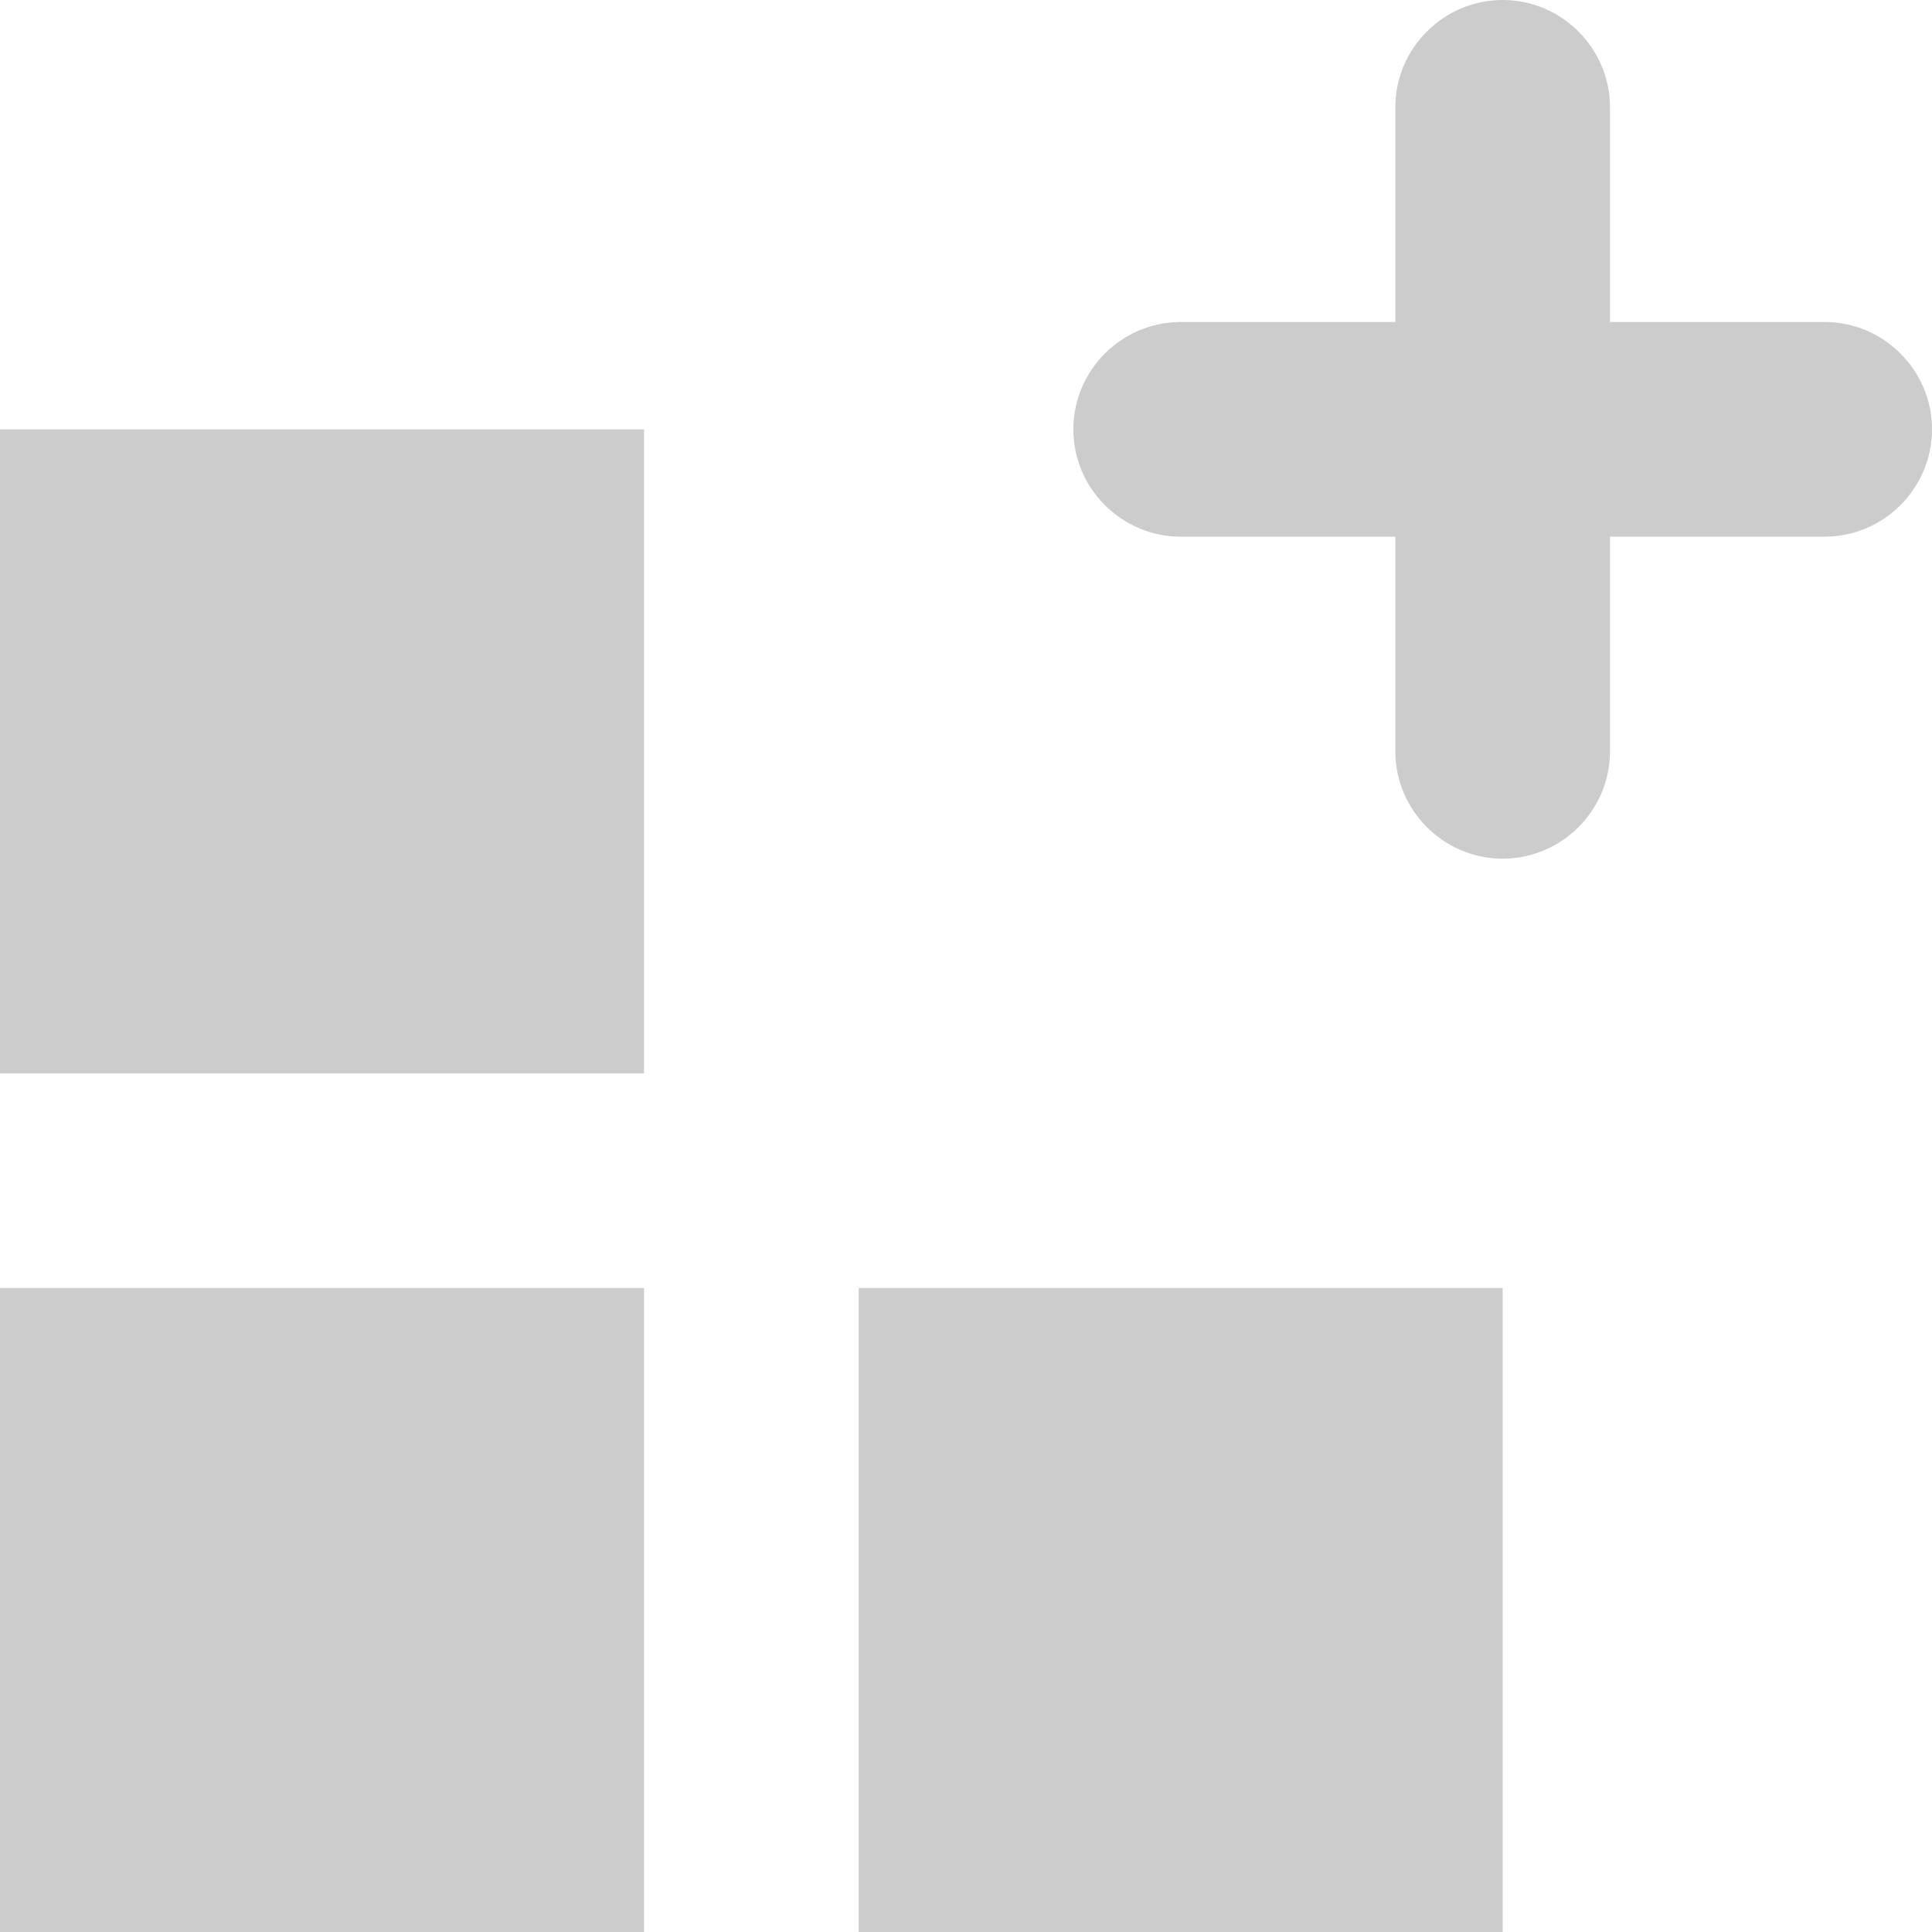 <?xml version="1.0" encoding="UTF-8" standalone="no"?>
<svg width="18px" height="18px" viewBox="0 0 18 18" version="1.1" xmlns="http://www.w3.org/2000/svg" xmlns:xlink="http://www.w3.org/1999/xlink" xmlns:sketch="http://www.bohemiancoding.com/sketch/ns">
    <!-- Generator: Sketch 3.3.2 (12043) - http://www.bohemiancoding.com/sketch -->
    <title>Shape</title>
    <desc>Created with Sketch.</desc>
    <defs></defs>
    <g id="Page-1" stroke="none" stroke-width="1" fill="none" fill-rule="evenodd" sketch:type="MSPage">
        <path d="M17,5 L15,5 L15,7 C15,7.55 14.55,8 14,8 C13.45,8 13,7.55 13,7 L13,5 L11,5 C10.45,5 10,4.55 10,4 C10,3.45 10.45,3 11,3 L13,3 L13,1 C13,0.45 13.45,0 14,0 C14.55,0 15,0.45 15,1 L15,3 L17,3 C17.55,3 18,3.45 18,4 C18,4.55 17.55,5 17,5 L17,5 Z M14,18 L8,18 L8,12 L14,12 L14,18 L14,18 Z M0,12 L6,12 L6,18 L0,18 L0,12 L0,12 Z M0,4 L6,4 L6,10 L0,10 L0,4 L0,4 Z" id="Shape" fill="#CCCCCC" sketch:type="MSShapeGroup"></path>
    </g>
</svg>